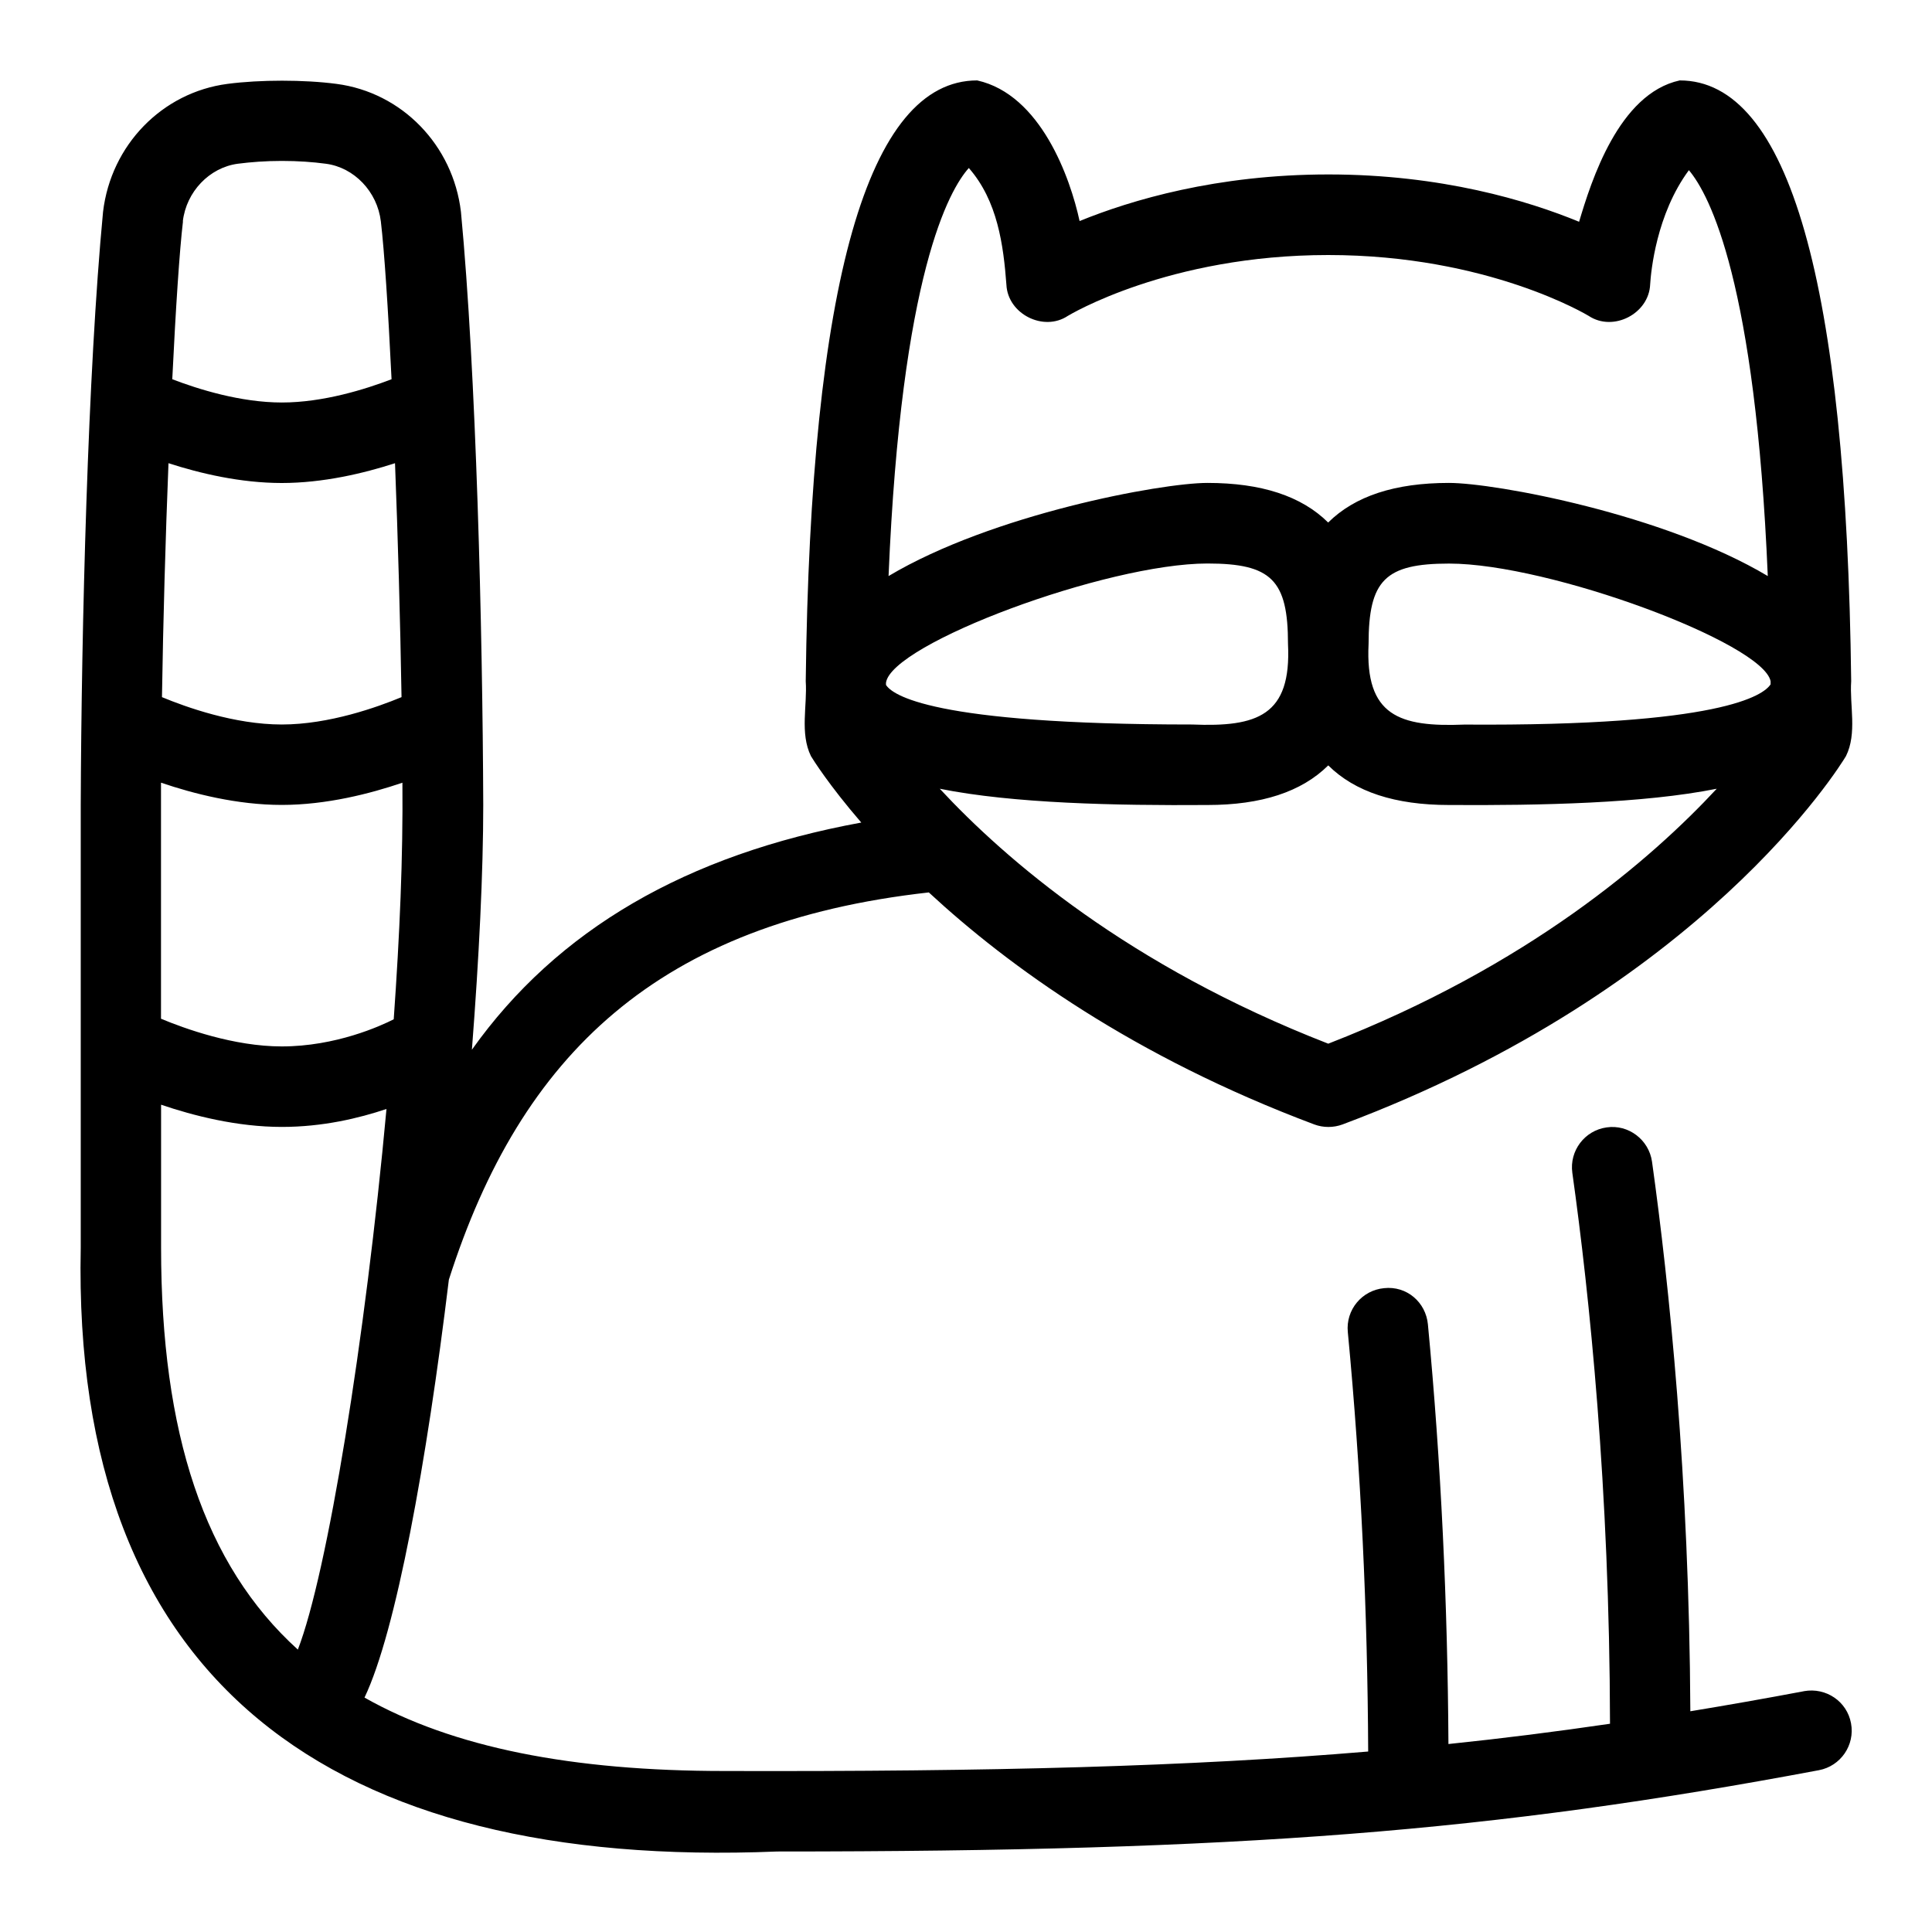 <svg id="Layer_1" viewBox="0 0 24 24" xmlns="http://www.w3.org/2000/svg" data-name="Layer 1"><path d="m22.408 21.009c-.482.091-.949.173-1.41.249-.014-2.908-.264-5.311-.476-6.827-.039-.274-.294-.466-.564-.426-.273.038-.464.291-.426.564.212 1.512.463 3.922.468 6.844-.668.098-1.331.182-2.007.252-.01-1.739-.091-3.49-.255-5.213-.026-.275-.263-.481-.545-.45-.275.026-.477.27-.45.545.164 1.722.245 3.474.253 5.211-2.208.186-4.656.251-7.994.242-1.898 0-3.376-.291-4.474-.912.392-.821.772-2.923 1.048-5.192.896-2.802 2.604-4.435 5.962-4.81.995.921 2.543 2.04 4.788 2.882.113.042.238.042.352 0 4.476-1.678 6.183-4.458 6.253-4.575.141-.284.044-.632.065-.931-.059-4.949-.774-7.463-2.13-7.463-.758.165-1.1 1.252-1.25 1.756-.636-.262-1.71-.588-3.114-.588-1.388 0-2.453.319-3.091.579-.115-.533-.481-1.571-1.272-1.747-1.357 0-2.071 2.514-2.13 7.463.021.299-.075.646.065.931.023.038.221.357.625.825-2.174.399-3.777 1.331-4.837 2.822.089-1.144.141-2.21.141-3.041-.008-2.186-.088-5.375-.277-7.367-.098-.83-.734-1.484-1.546-1.59-.402-.053-.951-.053-1.354 0-.812.106-1.448.76-1.546 1.59-.19 1.996-.269 5.176-.277 7.367v5.5c-.112 5.395 3.117 7.728 8.65 7.501 5.78 0 8.88-.247 12.942-1.01.271-.051.45-.312.399-.583-.05-.271-.309-.447-.583-.399zm-5.908-8.044c-2.484-.966-4.01-2.289-4.826-3.167.909.183 2.186.21 3.326.202.67 0 1.168-.163 1.5-.492.332.329.83.492 1.5.492 1.141.007 2.417-.02 3.326-.202-.816.878-2.342 2.202-4.826 3.167zm5.495-4.464c-.087.135-.61.522-3.802.5-.81.033-1.236-.109-1.192-1 0-.794.206-1 1-1 1.249 0 3.898.986 3.994 1.461zm-9.959-6.413c.356.407.429.955.466 1.449.017.363.461.588.763.387.012-.007 1.247-.756 3.235-.756s3.223.749 3.235.756c.306.203.751-.028.764-.394.01-.155.075-.867.481-1.416.26.309.827 1.398.98 5.042-1.289-.769-3.387-1.157-3.961-1.157-.67 0-1.168.163-1.5.492-.332-.329-.83-.492-1.5-.492-.573 0-2.672.388-3.961 1.157.158-3.764.757-4.801.997-5.069zm-1.03 6.394c.063-.484 2.738-1.482 3.994-1.482.794 0 1 .206 1 1 .044.892-.383 1.033-1.192 1-3.254 0-3.727-.373-3.802-.492 0-.009 0-.017 0-.026zm-8.735-5.732c.043-.369.331-.669.683-.716.163-.021.346-.035.547-.035s.384.013.547.035c.352.046.639.347.683.716.043.362.09 1.077.133 1.961-.323.124-.849.289-1.362.289s-1.039-.165-1.362-.289c.043-.884.09-1.599.133-1.961zm-.178 3.004c.389.126.894.246 1.407.246s1.018-.12 1.407-.246c.036.928.065 1.945.081 2.906-.296.123-.899.34-1.488.34s-1.192-.217-1.488-.34c.015-.961.044-1.978.081-2.906zm-.092 3.969c.4.136.943.276 1.499.276s1.099-.14 1.499-.276c.008.934-.033 1.877-.108 2.939-.163.083-.72.337-1.391.337-.596 0-1.208-.222-1.5-.344v-2.932zm0 5.776v-1.776c.4.136.943.276 1.5.276.508 0 .958-.108 1.3-.223-.263 2.867-.735 5.771-1.101 6.716-1.164-1.054-1.699-2.69-1.699-4.994z"/></svg>